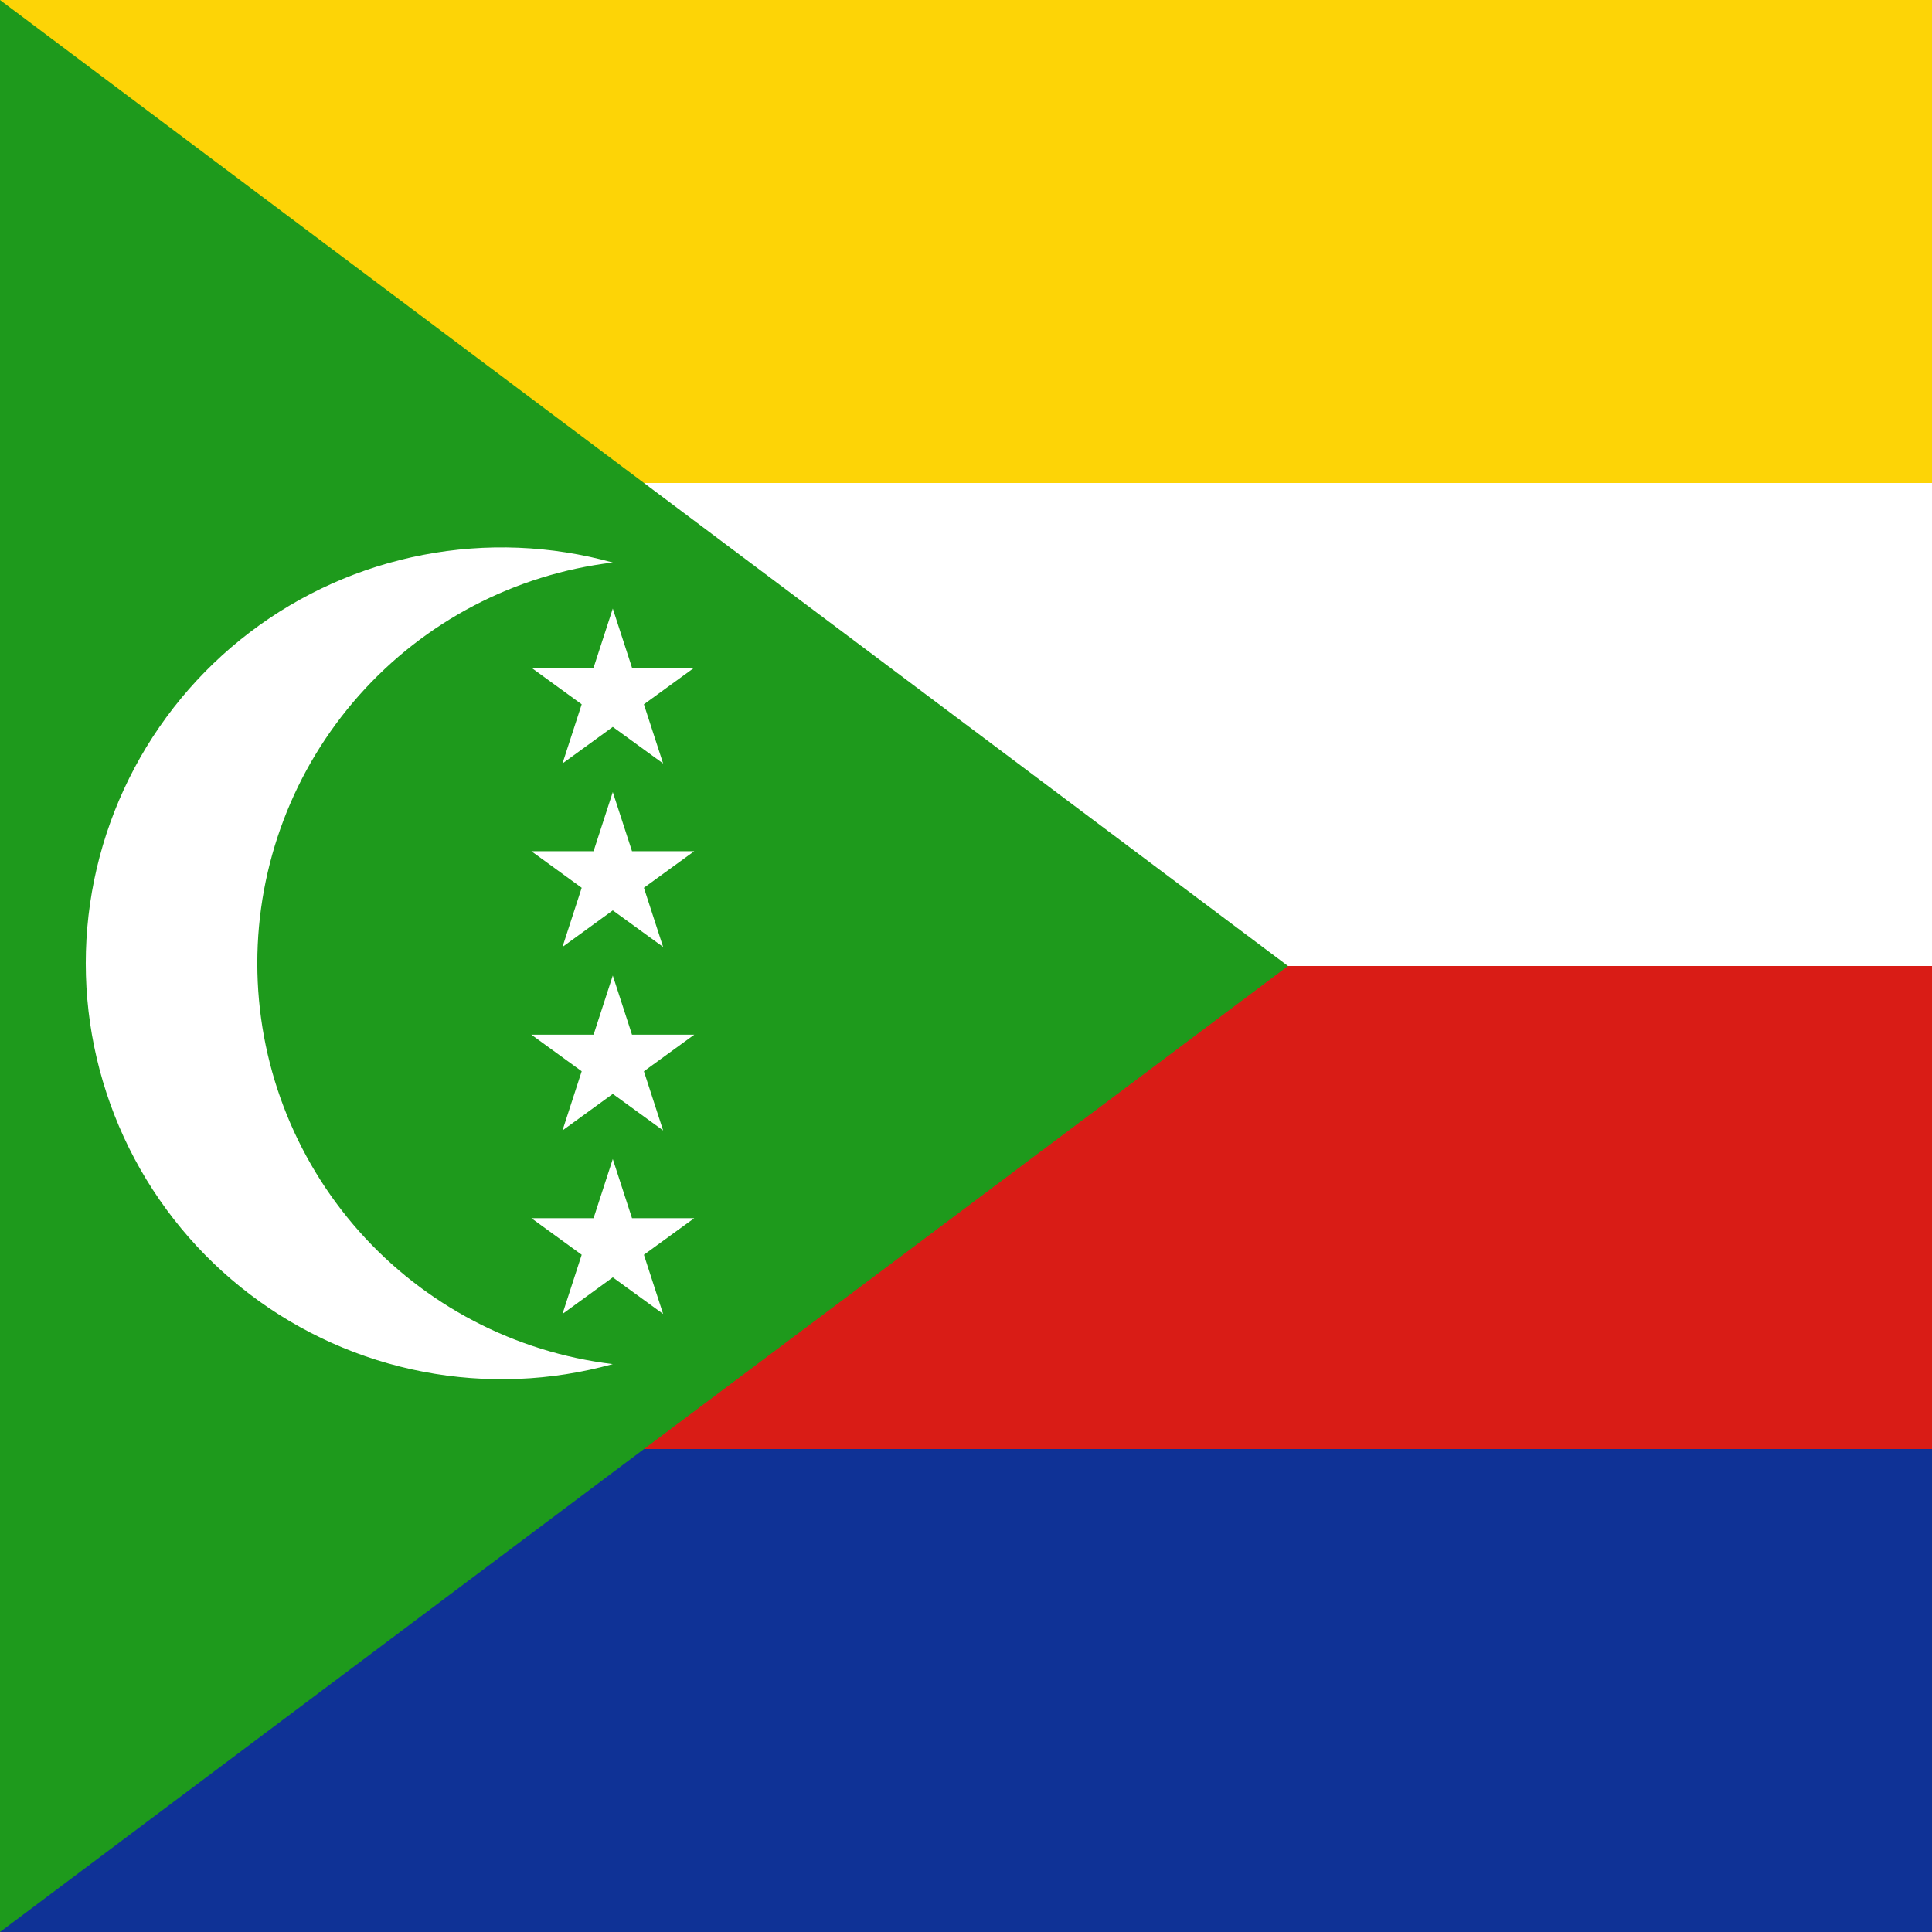 <svg width="120" height="120" viewBox="0 0 120 120" fill="none" xmlns="http://www.w3.org/2000/svg">
<rect x="0" y="0" width="120" height="120" fill="#333333" stroke="none"/>
<g clip-path="url(#clip0_909_308800)">
<path d="M0 0H120V120H0V0Z" fill="white"/>
<path d="M0 0H120V30H0V0Z" fill="#FDD406"/>
<path d="M0 60H120V120H0V60Z" fill="#D91C16"/>
<path d="M0 90H120V120H0V90Z" fill="#0F3296"/>
<path d="M80 60L0 120V0L80 60Z" fill="#1E9A1C"/>
<path d="M38.061 34.939C31.974 35.671 26.365 38.608 22.297 43.195C18.228 47.782 15.982 53.701 15.982 59.833C15.982 65.964 18.228 71.883 22.297 76.47C26.365 81.057 31.974 83.994 38.061 84.726C34.224 85.79 30.194 85.952 26.284 85.201C22.375 84.45 18.691 82.805 15.522 80.395C12.353 77.985 9.784 74.875 8.015 71.308C6.247 67.741 5.327 63.814 5.327 59.833C5.327 55.851 6.247 51.924 8.015 48.357C9.784 44.79 12.353 41.68 15.522 39.27C18.691 36.86 22.375 35.215 26.284 34.464C30.194 33.713 34.224 33.875 38.061 34.939Z" fill="white"/>
<path d="M38.061 37.799L39.255 41.473H43.121L39.994 43.746L41.188 47.421L38.062 45.149L34.937 47.421L36.13 43.745L33.004 41.473H36.868L38.061 37.799Z" fill="white"/>
<path d="M39.255 52.87L38.061 49.196L36.868 52.87H33.004L36.13 55.142L34.937 58.817L38.062 56.546L41.188 58.817L39.994 55.142L43.121 52.87H39.255Z" fill="white"/>
<path d="M38.061 60.592L39.255 64.267H43.121L39.994 66.539L41.188 70.214L38.062 67.943L34.937 70.214L36.13 66.538L33.004 64.267H36.868L38.061 60.592Z" fill="white"/>
<path d="M39.255 75.663L38.061 71.989L36.868 75.663H33.004L36.13 77.935L34.937 81.611L38.062 79.339L41.188 81.611L39.994 77.936L43.121 75.663H39.255Z" fill="white"/>
</g>
<defs>
<clipPath id="clip0_909_308800">
<rect width="120" height="120" fill="white"/>
</clipPath>
</defs>
</svg>
